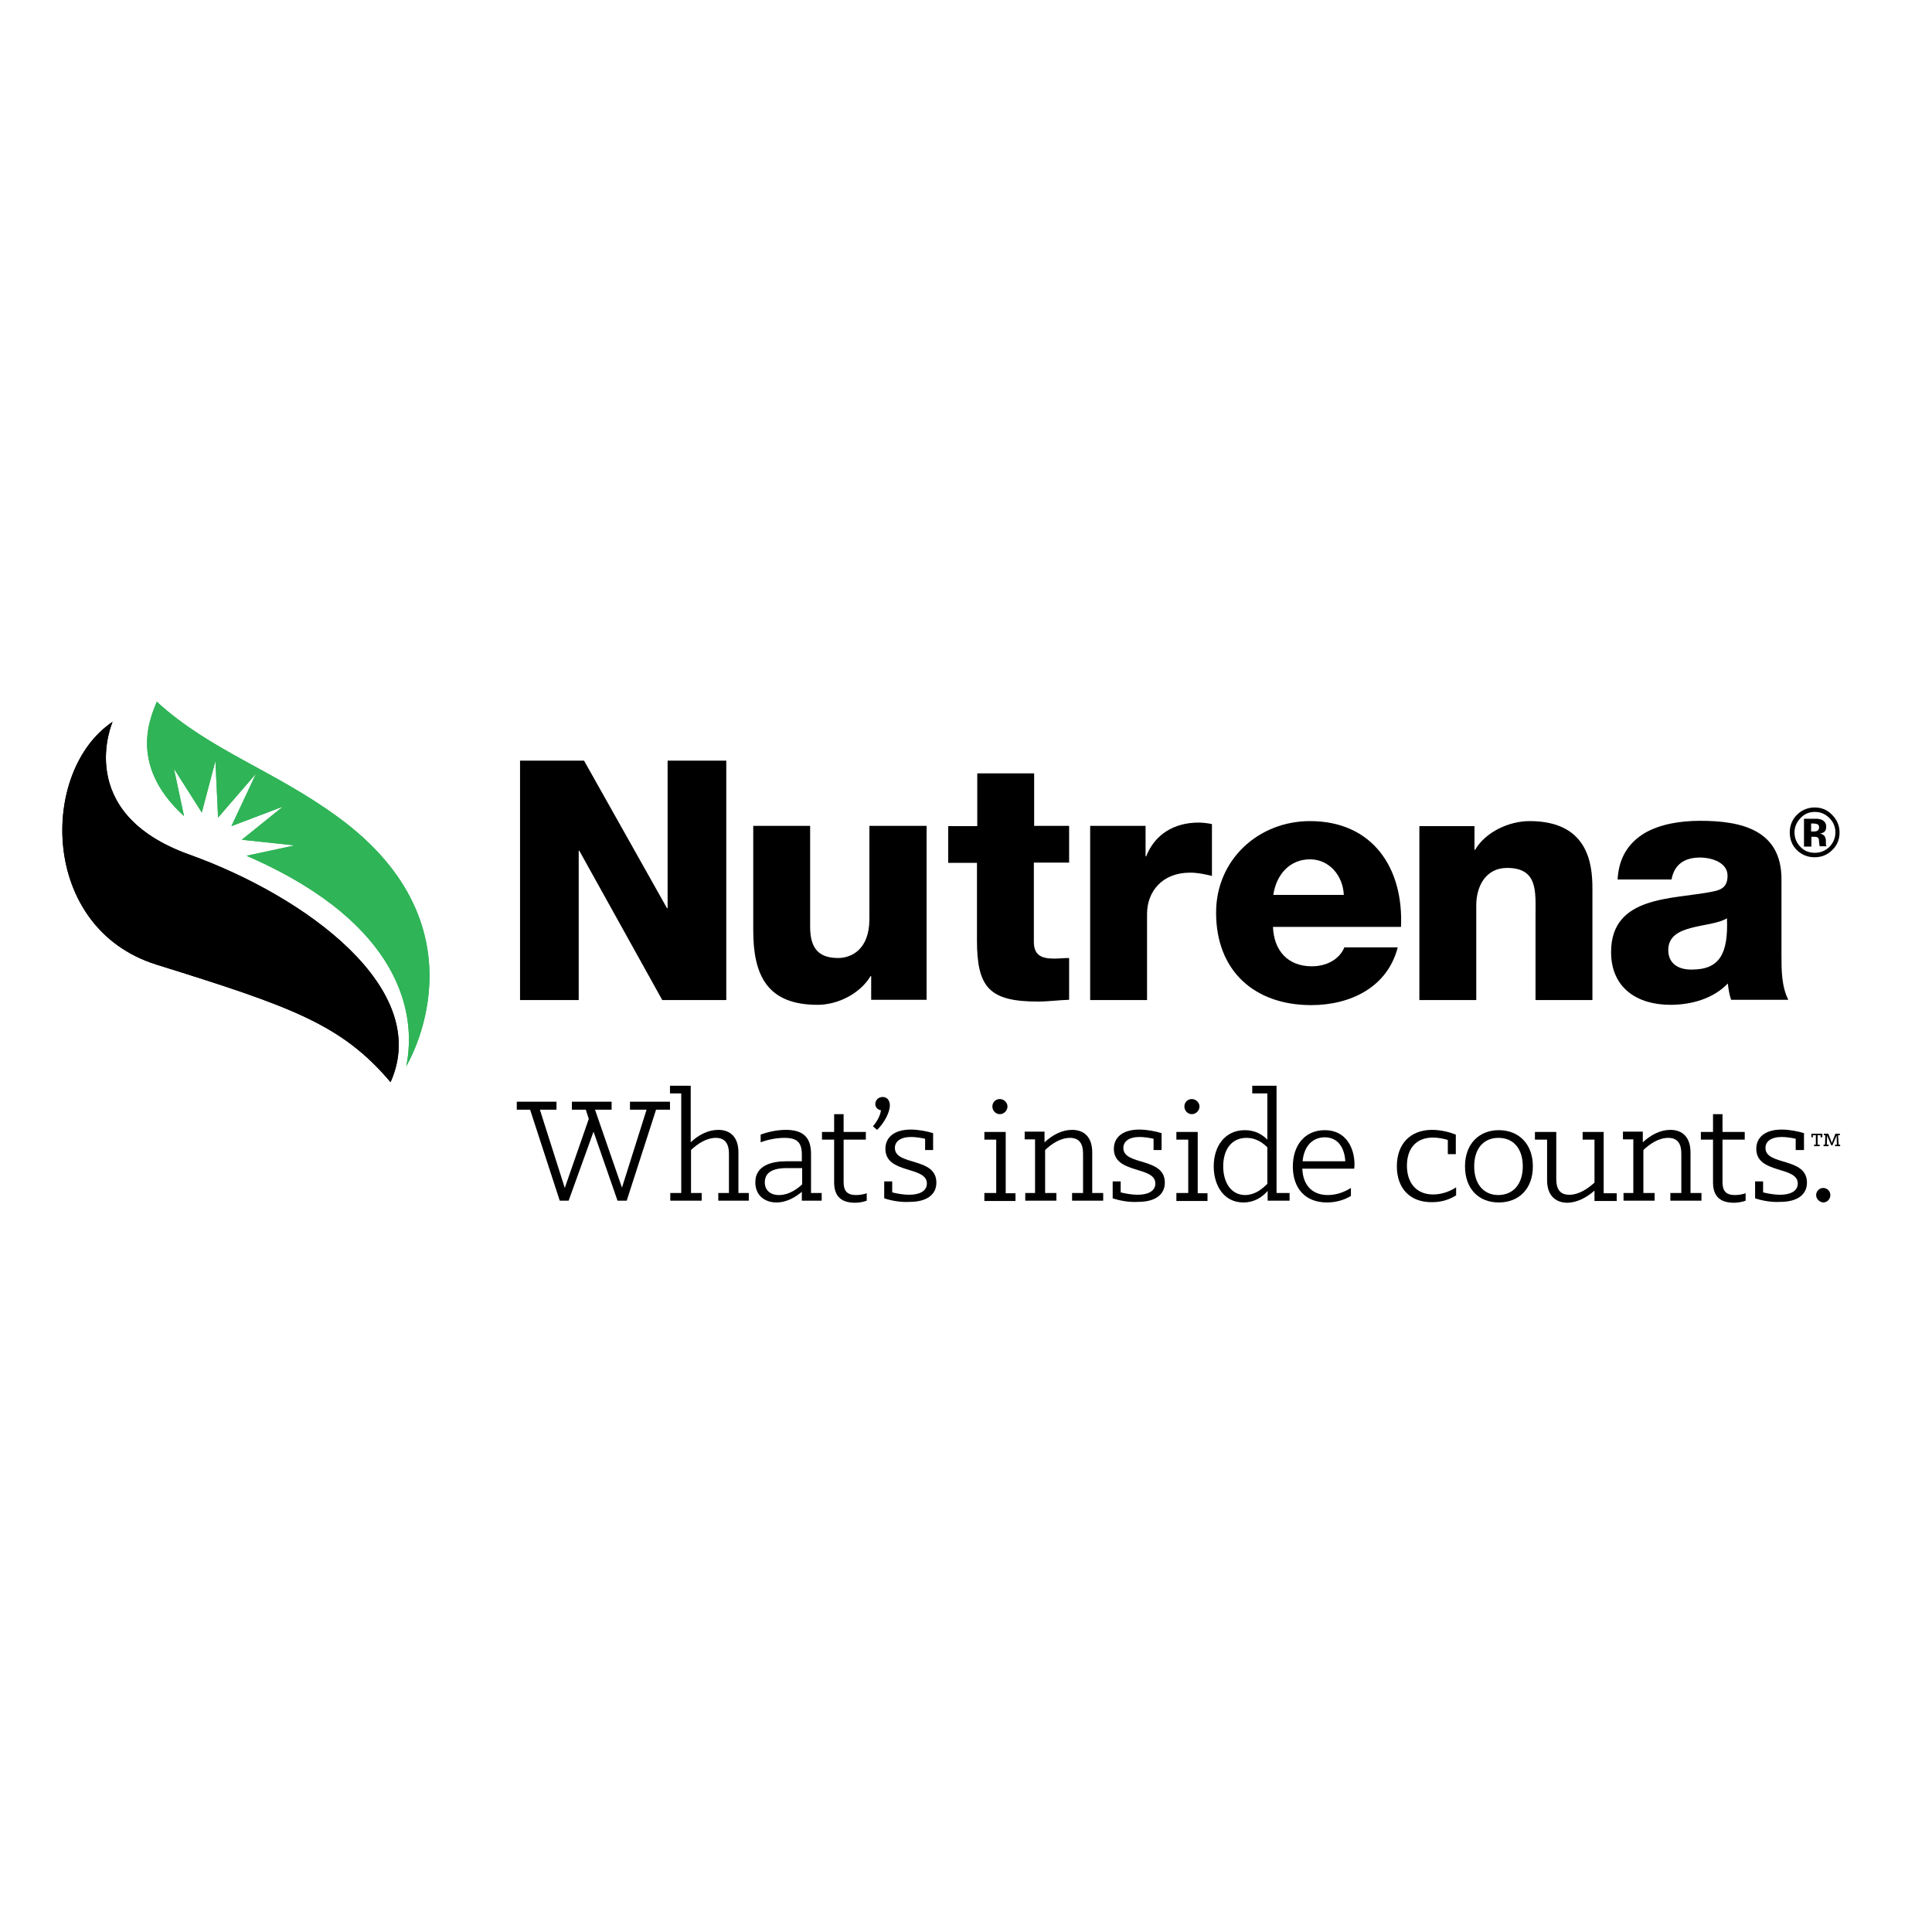 <?xml version="1.0" encoding="utf-8"?>
<!-- Generator: Adobe Illustrator 19.2.1, SVG Export Plug-In . SVG Version: 6.00 Build 0)  -->
<svg version="1.1" id="layer" xmlns="http://www.w3.org/2000/svg" xmlns:xlink="http://www.w3.org/1999/xlink" x="0px" y="0px"
	 viewBox="0 0 652 652" style="enable-background:new 0 0 652 652;" xml:space="preserve">
<style type="text/css">
	.st0{fill:#2FB457;}
</style>
<polygon points="175.5,337.5 195.3,337.5 195.3,287.1 195.5,287.1 223.5,337.5 245.1,337.5 245.1,256.7 225.3,256.7 225.3,306.5 
	225.1,306.5 197.1,256.7 175.5,256.7 "/>
<g>
	<path d="M312.6,278.7h-19.2v31.5c0,10.4-6.3,13.1-10.5,13.1c-6.1,0-9.5-2.7-9.5-10.5v-34.1h-19.2V314c0,15.4,4.9,25.1,21.7,25.1
		c6.8,0,14.3-3.7,17.9-9.7h0.2v8h18.7V278.7z"/>
	<path d="M360.9,278.7H349V261h-19.2v17.8H320v12.4h9.7v26.1c0,16,4.2,20.7,20.6,20.7c3.5,0,7-0.5,10.5-0.6v-14.1
		c-1.7,0-3.4,0.2-5,0.2c-4.2,0-6.9-1-6.9-5.7v-26.7h11.9V278.7z"/>
	<path d="M367.9,337.5h19.2v-29.1c0-7.4,5-13.9,14.5-13.9c2.6,0,4.9,0.5,7.4,1.1v-17.5c-1.5-0.3-3.1-0.5-4.5-0.5
		c-8.3,0-14.8,4-17.7,11.4h-0.2v-10.3h-18.7V337.5z"/>
	<path d="M472.8,312.8c0.9-19.9-9.6-35.7-30.7-35.7c-17.3,0-31.7,12.9-31.7,30.9c0,19.7,13,31.2,32.1,31.2
		c13.1,0,25.7-5.9,29.2-19.5h-18c-1.8,4.3-6.3,6.4-11,6.4c-8.1,0-12.8-5.3-13.1-13.3H472.8z M429.7,302c1.1-7.1,5.7-12,12.4-12
		c6.4,0,11.1,5.4,11.4,12H429.7z"/>
	<path d="M479,337.5h19.2v-32c0-6.4,3.2-12.6,10.4-12.6c10.5,0,9.6,8.1,9.6,16.2v28.4h19.2v-37.7c0-8.5-1.6-22.7-21.2-22.7
		c-7,0-14.9,3.7-18.4,9.7h-0.2v-8H479V337.5z"/>
	<path d="M564.1,296.8c0.9-5,4.3-7.4,9.6-7.4c4,0,9.3,1.7,9.3,6.1c0,3.6-1.8,4.8-5.1,5.4c-13.4,2.7-34.2,1.2-34.2,20.4
		c0,12.1,8.8,17.8,20,17.8c7,0,14.4-2,19.4-7.2c0.2,1.9,0.5,3.7,1.1,5.5h19.3c-2.3-4.6-2.3-10.1-2.3-15v-25.7
		c0-16.6-13.5-19.7-27.4-19.7c-6.7,0-13.5,1.1-18.7,4.1c-5.2,3.1-8.8,8-9.2,15.7H564.1z M563,320.6c0-4.6,3.6-6.4,7.9-7.5
		c4.2-1.1,9.2-1.5,11.9-3.2c0.5,12.1-2.6,17.3-11.8,17.3C566.7,327.3,563,325.4,563,320.6"/>
	<path d="M613.2,278.1c-0.3-0.1-0.8-0.2-1.4-0.2h-0.6v2.7h0.9c0.6,0,1-0.1,1.3-0.3c0.3-0.2,0.5-0.6,0.5-1.1
		C613.9,278.6,613.7,278.3,613.2,278.1 M608.8,285.6v-9.3c0.6,0,1.4,0,2.6,0c1.1,0,1.8,0,1.9,0c0.7,0.1,1.3,0.2,1.8,0.5
		c0.8,0.5,1.2,1.2,1.2,2.2c0,0.8-0.2,1.3-0.6,1.7c-0.4,0.3-1,0.6-1.6,0.6c0.6,0.1,1,0.3,1.3,0.5c0.5,0.4,0.8,1.1,0.8,2.1v0.8
		c0,0.1,0,0.2,0,0.3c0,0.1,0,0.2,0.1,0.3l0.1,0.3h-2.3c-0.1-0.3-0.1-0.7-0.2-1.3c0-0.6-0.1-0.9-0.1-1.1c-0.1-0.3-0.3-0.6-0.7-0.7
		c-0.2-0.1-0.5-0.1-0.8-0.1l-0.5,0h-0.5v3.3H608.8z M607.6,276.1c-1.3,1.4-2,3-2,4.8c0,1.9,0.7,3.6,2,4.9c1.3,1.4,3,2,4.9,2
		c1.9,0,3.5-0.7,4.9-2c1.3-1.4,2-3,2-4.9c0-1.9-0.7-3.5-2-4.8c-1.4-1.4-3-2.1-4.9-2.1C610.5,274,608.9,274.7,607.6,276.1
		 M618.3,286.9c-1.6,1.6-3.6,2.4-5.9,2.4c-2.4,0-4.3-0.8-6-2.4c-1.6-1.6-2.4-3.6-2.4-6c0-2.4,0.9-4.5,2.6-6.1
		c1.6-1.5,3.6-2.3,5.8-2.3c2.3,0,4.3,0.8,5.9,2.5c1.6,1.6,2.5,3.6,2.5,5.9C620.8,283.3,620,285.3,618.3,286.9"/>
	<path class="st0" d="M52.9,236.8c18,16.5,39.5,23.1,61.1,38.9c51.6,37.6,23.1,84.1,23.1,84.1c3.7-18-2.2-47.7-51.4-69.9l-2.5-1.1
		l16.3-3.5l-17.9-1.9l13.9-11.2l-17.4,6.6l8.3-17.7l-12.8,14.8l-0.9-19.1l-4.6,17.4l-9.4-14.8l3.4,16
		C42.3,257.4,51.7,240.4,52.9,236.8"/>
	<path d="M131.8,365.2c-16.5-19.5-33.2-25.4-79.1-39.7C13.3,313.1,13.4,260,38,243.6c0,0-13.6,30.7,25.9,44.8
		C103.4,302.6,145.9,333.8,131.8,365.2"/>
	<path class="st0" d="M52.9,236.8c18,16.5,39.5,23.1,61.1,38.9c51.6,37.6,23.1,84.1,23.1,84.1c3.7-18-2.2-47.7-51.4-69.9l-2.5-1.1
		l16.3-3.5l-17.9-1.9l13.9-11.2l-17.4,6.6l8.3-17.7l-12.8,14.8l-0.9-19.1l-4.6,17.4l-9.4-14.8l3.4,16
		C42.3,257.4,51.7,240.4,52.9,236.8"/>
	<path d="M131.8,365.2c-16.5-19.5-33.2-25.4-79.1-39.7C13.3,313.1,13.4,260,38,243.6c0,0-13.6,30.7,25.9,44.8
		C103.4,302.6,145.9,333.8,131.8,365.2"/>
	<polygon points="178.9,374.5 174.4,374.5 174.4,371.8 187.8,371.8 187.8,374.5 182.2,374.5 190.6,400.9 198.7,377.6 197.7,374.5 
		193,374.5 193,371.8 206.4,371.8 206.4,374.5 200.8,374.5 209.9,400.8 218.2,374.5 212.6,374.5 212.6,371.8 226.1,371.8 
		226.1,374.5 221.4,374.5 211.5,405.2 208.4,405.2 200.3,381.9 191.9,405.2 188.9,405.2 	"/>
	<path d="M226.1,402.6h3.8V369h-3.8v-2.6h7v19.1c2.6-2.5,5.9-4.2,9.3-4.2c4.2,0,6.8,2.6,6.8,7.6v13.7h3.5v2.6h-10.3v-2.6h3.6v-13.3
		c0-3.1-1.2-5.3-4.4-5.3c-3.2,0-6.2,2-8.4,4.1v14.5h3.6v2.6h-10.6V402.6z"/>
	<path d="M254.9,399c0-5.9,5.9-7.1,10.5-7.1h5.2v-2.2c0-4.2-1.6-5.7-5.9-5.7c-2.9,0-5.9,0.7-8,1.5v-2.6c2.4-0.9,5.5-1.6,8.5-1.6
		c5.8,0,8.5,2.5,8.5,8.1v13.2h3.6v2.6h-6.7v-3c-1.9,1.6-4.9,3.6-8.6,3.6C258.3,405.8,254.9,403.6,254.9,399 M270.7,399.7v-5.5h-5.2
		c-3.5,0-7.4,0.8-7.4,4.8c0,2.7,1.9,4.3,4.8,4.3C266.1,403.3,268.9,401.4,270.7,399.7"/>
	<path d="M281.5,399.1v-14.5h-4.1v-2.6h4.1v-6h3.2v6h7.5v2.6h-7.5V399c0,3,1.3,4.3,4.2,4.3c1.4,0,2.7-0.3,3.6-0.6v2.5
		c-1.4,0.5-2.6,0.7-4.3,0.7C285.5,405.8,281.5,405,281.5,399.1"/>
	<path d="M300.3,373c0,2.4-1.9,6-4.3,8.3l-1.4-1.2c1.6-1.9,2.5-3.8,2.7-5.4c-1.1-0.2-1.9-1-1.9-2.1c0-1.3,1-2.4,2.5-2.4
		C299.4,370.2,300.3,371.4,300.3,373"/>
	<path d="M298.4,404.4v-5.7h2.7v3.7c1.6,0.4,3.8,0.8,5.7,0.8c3.3,0,6-1.1,6-3.8c0-6-14-3.1-14-11.7c0-3.9,3-6.5,8.6-6.5
		c2.6,0,5.5,0.6,7.5,1.2v5.7h-2.7v-3.8c-1.3-0.3-3.2-0.6-4.7-0.6c-3.6,0-5.5,1.5-5.5,3.7c0,6.1,14,3,14,11.7c0,4.1-3.3,6.5-9,6.5
		C304,405.8,300.8,405.2,298.4,404.4"/>
	<path d="M332.2,402.6h4v-18h-4v-2.6h7.2v20.7h3.3v2.6h-10.5V402.6z M337.4,370.9c1.4,0,2.6,1.2,2.6,2.5c0,1.4-1.2,2.6-2.6,2.6
		c-1.4,0-2.5-1.2-2.5-2.6C334.9,372,336,370.9,337.4,370.9"/>
	<path d="M397,402.6h4v-18h-4v-2.6h7.2v20.7h3.3v2.6H397V402.6z M402.2,370.9c1.4,0,2.6,1.2,2.6,2.5c0,1.4-1.2,2.6-2.6,2.6
		c-1.4,0-2.5-1.2-2.5-2.6C399.7,372,400.8,370.9,402.2,370.9"/>
	<path d="M345.8,402.6h3.5v-18.1h-3.5v-2.6h6.7v3.6c2.7-2.5,5.9-4.2,9.3-4.2c4.2,0,6.8,2.6,6.8,7.6v13.7h3.7v2.6h-10.5v-2.6h3.7
		v-13.3c0-3.1-1.1-5.3-4.4-5.3c-3.2,0-6.2,2-8.4,4.1v14.5h3.8v2.6h-10.5V402.6z"/>
	<path d="M547.7,402.6h3.5v-18.1h-3.5v-2.6h6.7v3.6c2.7-2.5,5.9-4.2,9.3-4.2c4.2,0,6.8,2.6,6.8,7.6v13.7h3.7v2.6h-10.5v-2.6h3.7
		v-13.3c0-3.1-1.1-5.3-4.4-5.3c-3.2,0-6.2,2-8.4,4.1v14.5h3.8v2.6h-10.5V402.6z"/>
	<path d="M375.5,404.4v-5.7h2.7v3.7c1.6,0.4,3.8,0.8,5.7,0.8c3.3,0,6-1.1,6-3.8c0-6-14-3.1-14-11.7c0-3.9,3-6.5,8.6-6.5
		c2.6,0,5.5,0.6,7.5,1.2v5.7h-2.7v-3.8c-1.3-0.3-3.2-0.6-4.7-0.6c-3.6,0-5.5,1.5-5.5,3.7c0,6.1,14,3,14,11.7c0,4.1-3.3,6.5-9,6.5
		C381.1,405.8,377.9,405.2,375.5,404.4"/>
	<path d="M409.6,393.6c0-6.8,3.8-12.2,10.5-12.2c3.4,0,5.8,1.4,7.6,3.2V369h-5.1v-2.6h8.2v36.2h4.4v2.6h-7.4v-3.3
		c-1.9,2.2-4.6,3.9-8.2,3.9C413.1,405.8,409.6,400.2,409.6,393.6 M427.7,399.5v-12.3c-1.6-1.6-3.9-3.2-7-3.2c-5.3,0-7.9,4.2-7.9,9.6
		c0,5,2.3,9.7,7.5,9.7C423.6,403.2,425.9,401.3,427.7,399.5"/>
	<path d="M436.3,393.7c0-7.4,4.2-12.3,10.8-12.3c7.2,0,10,6.1,10,11.5c0,0.4,0,1-0.1,1.5h-17.5c0.2,5.5,3.3,8.9,8.6,8.9
		c2.9,0,5.6-1,7.8-2.4v2.7c-2,1.2-4.7,2.2-8.1,2.2C440.4,405.8,436.3,400.9,436.3,393.7 M439.6,391.9H454c-0.2-4-2.1-8.1-7-8.1
		C442.6,383.9,440,387.2,439.6,391.9"/>
	<path d="M471.4,393.6c0-7.6,4.6-12.3,11.9-12.3c3,0,6,0.8,8,1.6v6.6h-2.7v-4.8c-1.3-0.4-3.2-0.8-5-0.8c-5.9,0-8.8,3.9-8.8,9.5
		c0,5.9,3.3,9.7,8.8,9.7c2.8,0,5.5-0.9,7.8-2.4v2.7c-2.2,1.4-4.9,2.3-8.1,2.3C475.9,405.8,471.4,401.1,471.4,393.6"/>
	<path d="M494.4,393.6c0-7.6,4.8-12.2,11.4-12.2c6.7,0,11.5,4.6,11.5,12.2c0,7.7-4.8,12.2-11.5,12.2
		C499.1,405.8,494.4,401.3,494.4,393.6 M513.9,393.6c0-5.9-3.1-9.6-8.2-9.6c-5.1,0-8.2,3.7-8.2,9.6c0,5.9,3.1,9.7,8.2,9.7
		C510.9,403.2,513.9,399.4,513.9,393.6"/>
	<path d="M522.1,398.3v-13.7h-4.1v-2.6h7.2v15.9c0,3.2,1.1,5.3,4.4,5.3c3.2,0,6.2-2,8.5-4.1v-14.5h-4v-2.6h7.1v20.7h4.4v2.6h-7.5
		v-3.5c-2.7,2.4-6,4.1-9.3,4.1C524.8,405.8,522.1,403.3,522.1,398.3"/>
	<path d="M578.1,399.1v-14.5H574v-2.6h4.1v-6h3.2v6h7.5v2.6h-7.5V399c0,3,1.3,4.3,4.2,4.3c1.4,0,2.7-0.3,3.6-0.6v2.5
		c-1.4,0.5-2.6,0.7-4.3,0.7C582.1,405.8,578.1,405,578.1,399.1"/>
	<path d="M592.3,404.4v-5.7h2.7v3.7c1.6,0.4,3.8,0.8,5.7,0.8c3.3,0,6-1.1,6-3.8c0-6-14-3.1-14-11.7c0-3.9,3-6.5,8.6-6.5
		c2.6,0,5.5,0.6,7.5,1.2v5.7H606v-3.8c-1.3-0.3-3.2-0.6-4.7-0.6c-3.6,0-5.5,1.5-5.5,3.7c0,6.1,14,3,14,11.7c0,4.1-3.3,6.5-9,6.5
		C597.9,405.8,594.7,405.2,592.3,404.4"/>
	<path d="M612.9,403.3c0-1.3,1.1-2.4,2.4-2.4c1.3,0,2.4,1.1,2.4,2.4c0,1.4-1.1,2.5-2.4,2.5C614,405.7,612.9,404.6,612.9,403.3"/>
	<polygon points="612.2,386.3 612.8,386.3 612.8,383.1 611.8,383.1 611.8,383.8 611.3,383.8 611.3,382.6 615,382.6 615,383.8 
		614.4,383.8 614.4,383.1 613.4,383.1 613.4,386.3 614.1,386.3 614.1,386.8 612.2,386.8 	"/>
	<polygon points="615.4,386.3 615.9,386.3 616,383.1 615.5,383.1 615.5,382.6 617,382.6 618.2,385.7 619.4,382.6 620.9,382.6 
		620.9,383.1 620.3,383.1 620.5,386.3 621,386.3 621,386.8 619.3,386.8 619.3,386.3 619.9,386.3 619.8,383.2 618.4,386.5 618,386.5 
		616.6,383.2 616.5,386.3 617.1,386.3 617.1,386.8 615.4,386.8 	"/>
</g>
</svg>
